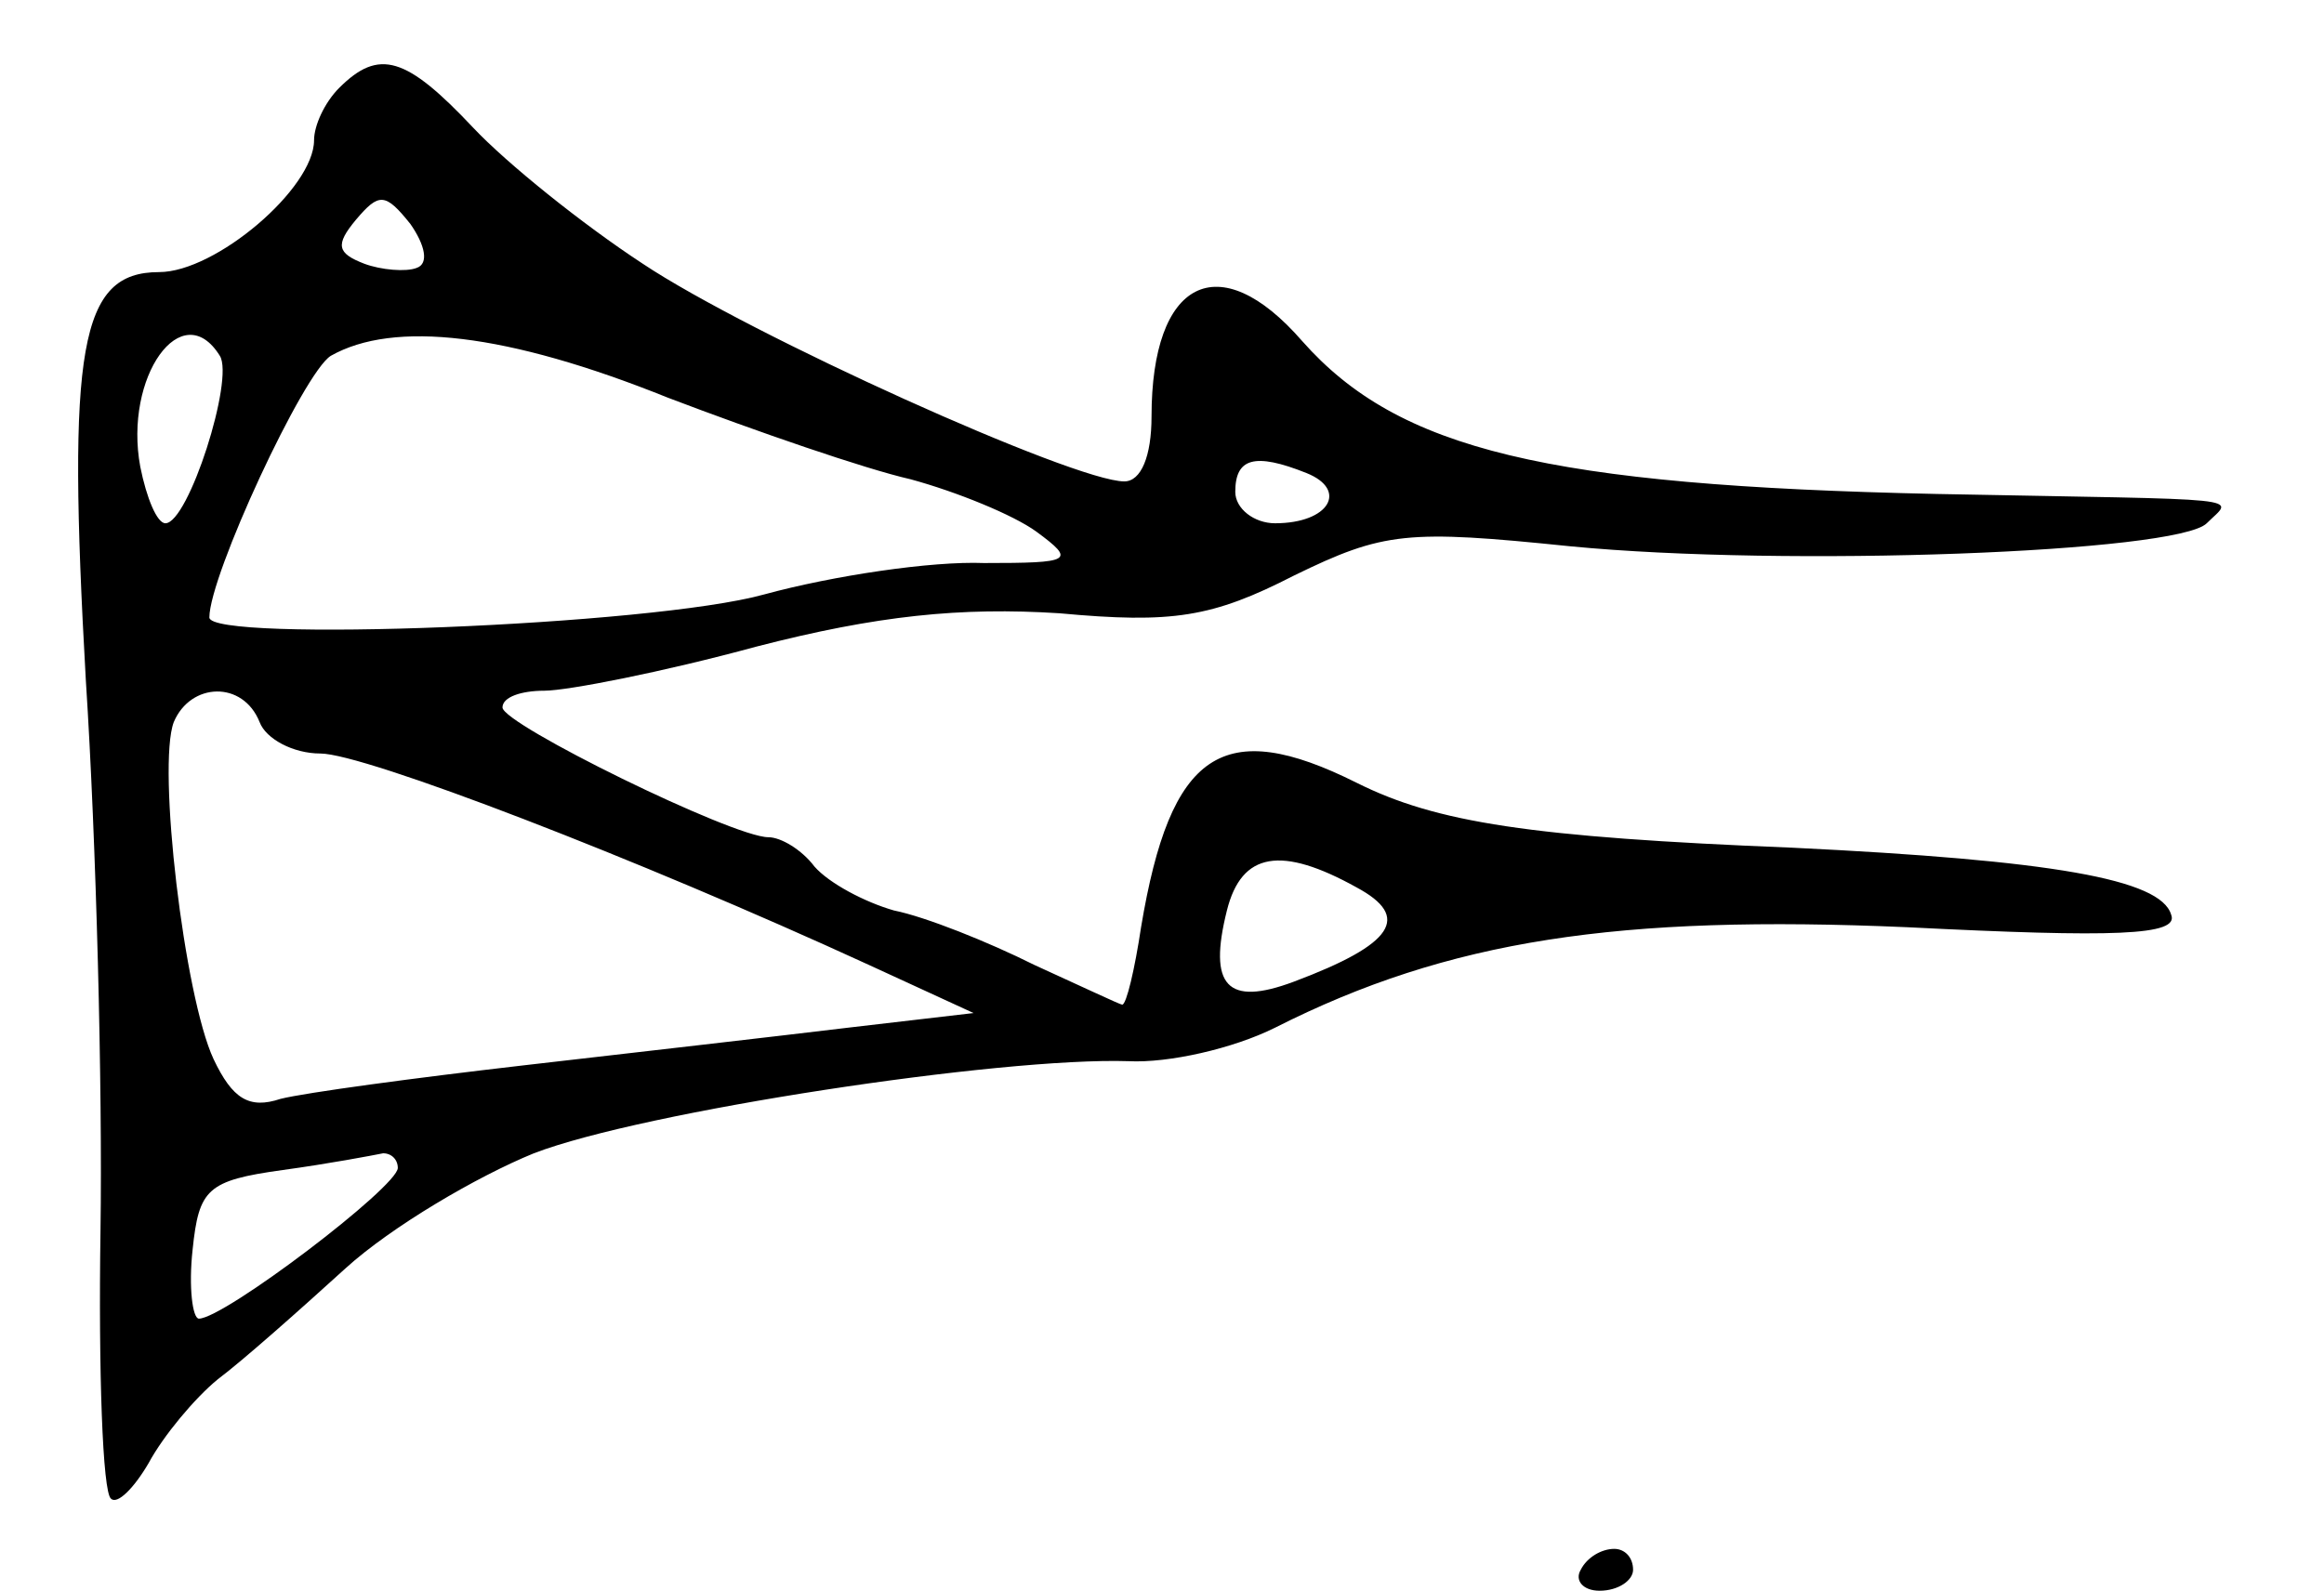 <?xml version="1.0" standalone="no"?>
<!DOCTYPE svg PUBLIC "-//W3C//DTD SVG 20010904//EN"
 "http://www.w3.org/TR/2001/REC-SVG-20010904/DTD/svg10.dtd">
<svg version="1.0" xmlns="http://www.w3.org/2000/svg"
 width="111pt" height="76pt" viewBox="0 0 111 76"
 preserveAspectRatio="xMidYMid meet">
<g transform="translate(0,76) scale(0.1,-0.1)"
fill="#000000" stroke="none">
<path d="M162 718 c-7 -7 -12 -18 -12 -25 0 -23 -47 -63 -74 -63 -38 0 -44
-36 -35 -195 5 -77 8 -195 7 -263 -1 -67 1 -125 5 -128 3 -3 11 5 18 17 7 13
22 31 33 40 12 9 39 33 61 53 22 20 63 44 90 55 52 20 223 46 284 44 19 -1 50
6 70 16 83 42 164 54 302 48 99 -5 130 -4 126 6 -5 17 -57 26 -181 32 -125 5
-170 12 -208 31 -64 32 -89 15 -103 -69 -3 -20 -7 -37 -9 -37 -1 0 -20 9 -42
19 -22 11 -52 23 -67 26 -14 4 -31 13 -38 21 -6 8 -16 14 -22 14 -17 0 -127
54 -127 62 0 5 9 8 20 8 11 0 57 9 101 21 58 15 98 19 145 16 54 -5 73 -2 112
18 43 21 54 22 132 14 103 -10 290 -3 304 11 13 13 24 11 -129 14 -186 4 -257
21 -303 73 -40 46 -72 29 -72 -36 0 -19 -5 -31 -13 -31 -24 0 -179 70 -230
104 -29 19 -65 48 -81 65 -32 34 -45 38 -64 19z m37 -86 c-5 -2 -17 -1 -25 2
-13 5 -14 9 -4 21 11 13 14 13 26 -2 7 -10 9 -19 3 -21z m-94 -42 c7 -11 -15
-80 -26 -80 -4 0 -9 12 -12 27 -8 43 20 82 38 53z m214 -20 c42 -16 94 -34
116 -39 22 -6 49 -17 60 -25 19 -14 17 -15 -25 -15 -25 1 -72 -6 -105 -15 -54
-15 -265 -23 -265 -11 0 20 45 117 58 125 30 17 84 11 161 -20z m305 -36 c20
-8 11 -24 -15 -24 -10 0 -19 7 -19 15 0 16 9 19 34 9z m-500 -119 c3 -8 16
-15 29 -15 21 0 151 -50 262 -101 l50 -23 -60 -7 c-33 -4 -103 -12 -155 -18
-52 -6 -104 -13 -116 -16 -15 -5 -23 0 -32 19 -14 30 -27 140 -19 161 8 19 33
20 41 0z m524 -79 c26 -14 18 -27 -30 -45 -32 -12 -41 -2 -32 34 7 28 26 31
62 11z m-458 -134 c0 -9 -83 -72 -95 -72 -3 0 -5 15 -3 33 3 29 7 33 43 38 22
3 43 7 48 8 4 0 7 -3 7 -7z"/>
<path d="M755 10 c-3 -5 1 -10 9 -10 9 0 16 5 16 10 0 6 -4 10 -9 10 -6 0 -13
-4 -16 -10z"/>
</g>
</svg>
